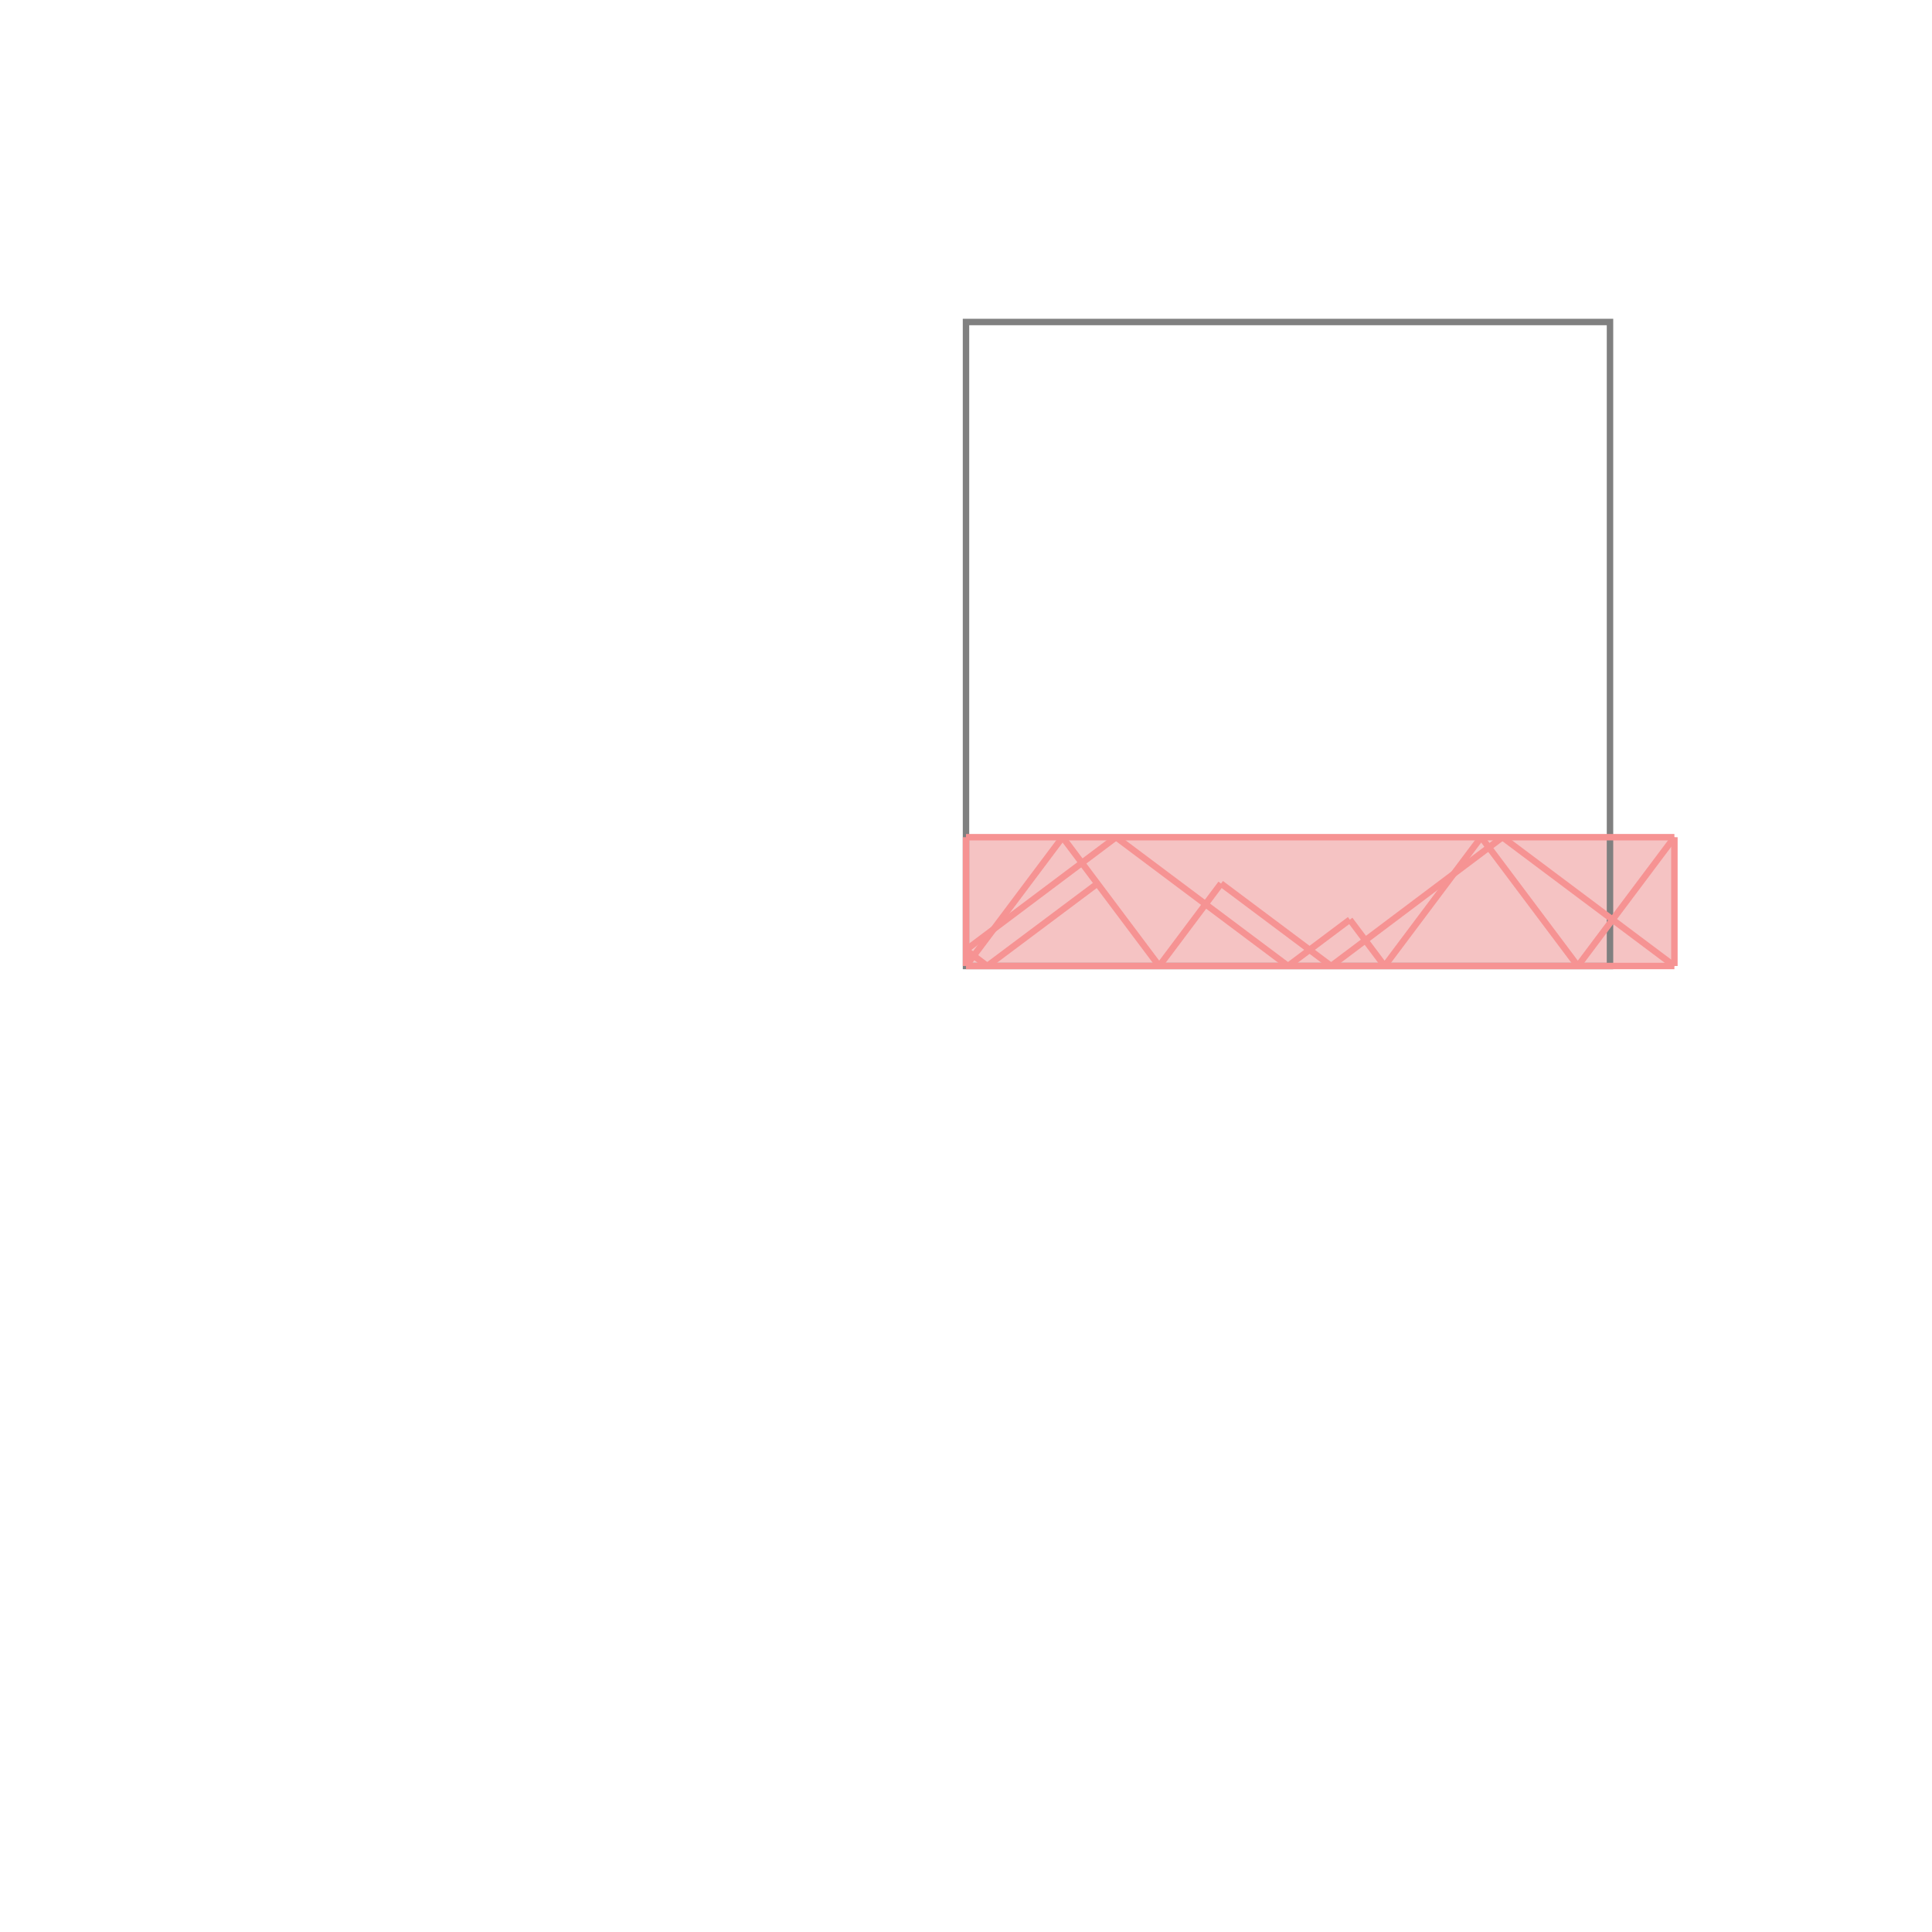 <svg xmlns="http://www.w3.org/2000/svg" viewBox="-1.5 -1.5 3 3">
<g transform="scale(1, -1)">
<path d="M0 0 L1.1 0 L1.1 0.2 L0 0.2 z " fill="rgb(245,195,195)" />
<path d="M0 0 L1 0 L1 1 L0 1  z" fill="none" stroke="rgb(128,128,128)" stroke-width="0.01" />
<line x1="0.95" y1="0" x2="1.1" y2="0.2" style="stroke:rgb(246,147,147);stroke-width:0.01" />
<line x1="0.65" y1="0" x2="0.8" y2="0.2" style="stroke:rgb(246,147,147);stroke-width:0.01" />
<line x1="0.567" y1="0" x2="0.833" y2="0.2" style="stroke:rgb(246,147,147);stroke-width:0.01" />
<line x1="0.5" y1="0" x2="0.596" y2="0.072" style="stroke:rgb(246,147,147);stroke-width:0.01" />
<line x1="0.3" y1="0" x2="0.396" y2="0.128" style="stroke:rgb(246,147,147);stroke-width:0.01" />
<line x1="0.033" y1="0" x2="0.204" y2="0.128" style="stroke:rgb(246,147,147);stroke-width:0.01" />
<line x1="0" y1="0" x2="1.1" y2="0" style="stroke:rgb(246,147,147);stroke-width:0.01" />
<line x1="0" y1="0" x2="0.15" y2="0.2" style="stroke:rgb(246,147,147);stroke-width:0.01" />
<line x1="0" y1="0" x2="0" y2="0.2" style="stroke:rgb(246,147,147);stroke-width:0.01" />
<line x1="1.1" y1="0" x2="1.1" y2="0.2" style="stroke:rgb(246,147,147);stroke-width:0.01" />
<line x1="0" y1="0.025" x2="0.233" y2="0.2" style="stroke:rgb(246,147,147);stroke-width:0.01" />
<line x1="0.033" y1="0" x2="0" y2="0.025" style="stroke:rgb(246,147,147);stroke-width:0.01" />
<line x1="0.3" y1="0" x2="0.15" y2="0.2" style="stroke:rgb(246,147,147);stroke-width:0.01" />
<line x1="0" y1="0.2" x2="1.1" y2="0.2" style="stroke:rgb(246,147,147);stroke-width:0.01" />
<line x1="0.5" y1="0" x2="0.233" y2="0.2" style="stroke:rgb(246,147,147);stroke-width:0.01" />
<line x1="0.567" y1="0" x2="0.396" y2="0.128" style="stroke:rgb(246,147,147);stroke-width:0.01" />
<line x1="0.65" y1="0" x2="0.596" y2="0.072" style="stroke:rgb(246,147,147);stroke-width:0.01" />
<line x1="0.95" y1="0" x2="0.8" y2="0.2" style="stroke:rgb(246,147,147);stroke-width:0.01" />
<line x1="1.1" y1="0" x2="0.833" y2="0.2" style="stroke:rgb(246,147,147);stroke-width:0.01" />
</g>
</svg>
